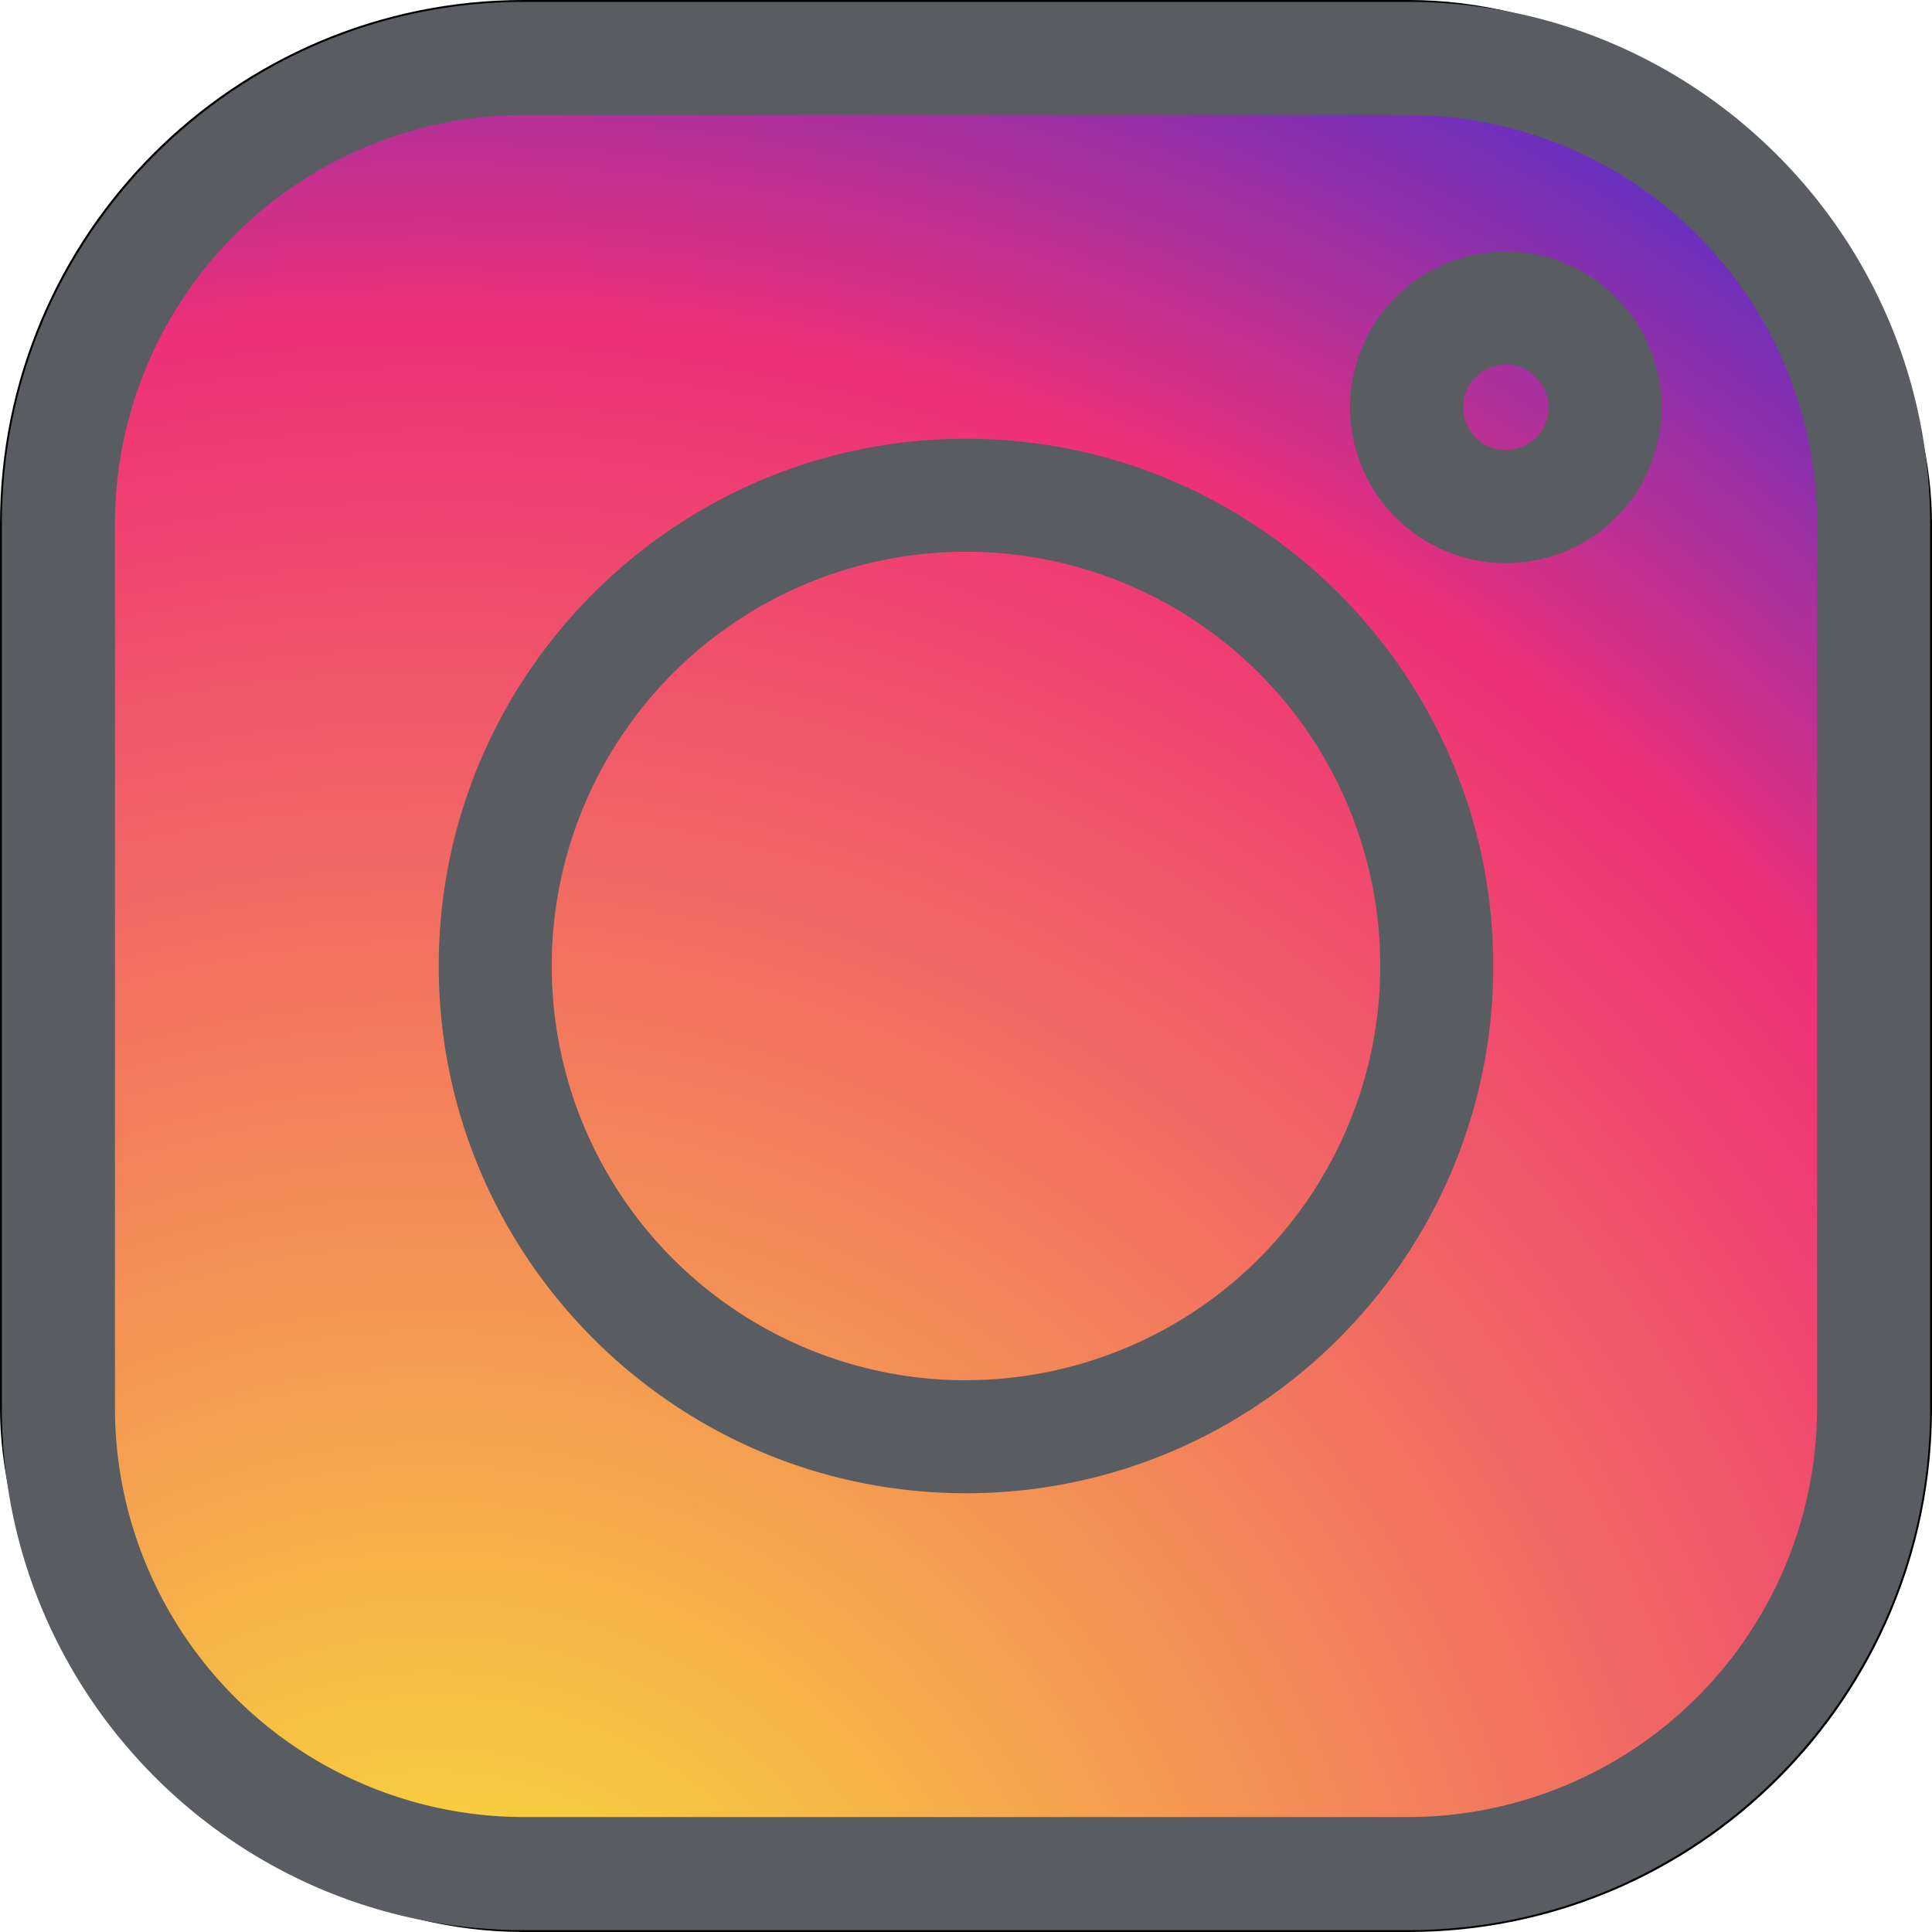 <svg xmlns="http://www.w3.org/2000/svg" xmlns:xlink="http://www.w3.org/1999/xlink" viewBox="0 0 513 513"><defs><style>.cls-1{stroke:#000;stroke-miterlimit:10;fill:url(#radial-gradient);}.cls-2{fill:#595c61;}</style><radialGradient id="radial-gradient" cx="114.83" cy="564.17" r="683.7" gradientUnits="userSpaceOnUse"><stop offset="0.01" stop-color="#f9ea35"/><stop offset="0.7" stop-color="#ee3078"/><stop offset="1" stop-color="#1a30ea"/></radialGradient></defs><title>instagram hover</title><g id="Layer_2" data-name="Layer 2"><g id="Layer_1-2" data-name="Layer 1"><rect class="cls-1" x="0.5" y="0.5" width="512" height="512" rx="138.59"/><path class="cls-2" d="M373.91.5H139.09C62.67.5.5,62.67.5,139.09V373.91C.5,450.33,62.67,512.5,139.09,512.5H373.91c76.42,0,138.59-62.17,138.59-138.59V139.09C512.5,62.67,450.33.5,373.91.5ZM482.48,373.91A108.69,108.69,0,0,1,373.91,482.48H139.09A108.69,108.69,0,0,1,30.52,373.91V139.09A108.69,108.69,0,0,1,139.09,30.52H373.91A108.69,108.69,0,0,1,482.48,139.09Z"/><path class="cls-2" d="M256.5,116.5c-77.2,0-140,62.8-140,140s62.8,140,140,140,140-62.8,140-140S333.7,116.5,256.5,116.5Zm0,250a110,110,0,1,1,110-110A110.11,110.11,0,0,1,256.5,366.48Z"/><path class="cls-2" d="M399.84,66.79a41.37,41.37,0,1,0,41.37,41.36A41.4,41.4,0,0,0,399.84,66.79Zm0,52.71a11.35,11.35,0,1,1,11.36-11.35A11.37,11.37,0,0,1,399.84,119.5Z"/></g></g></svg>